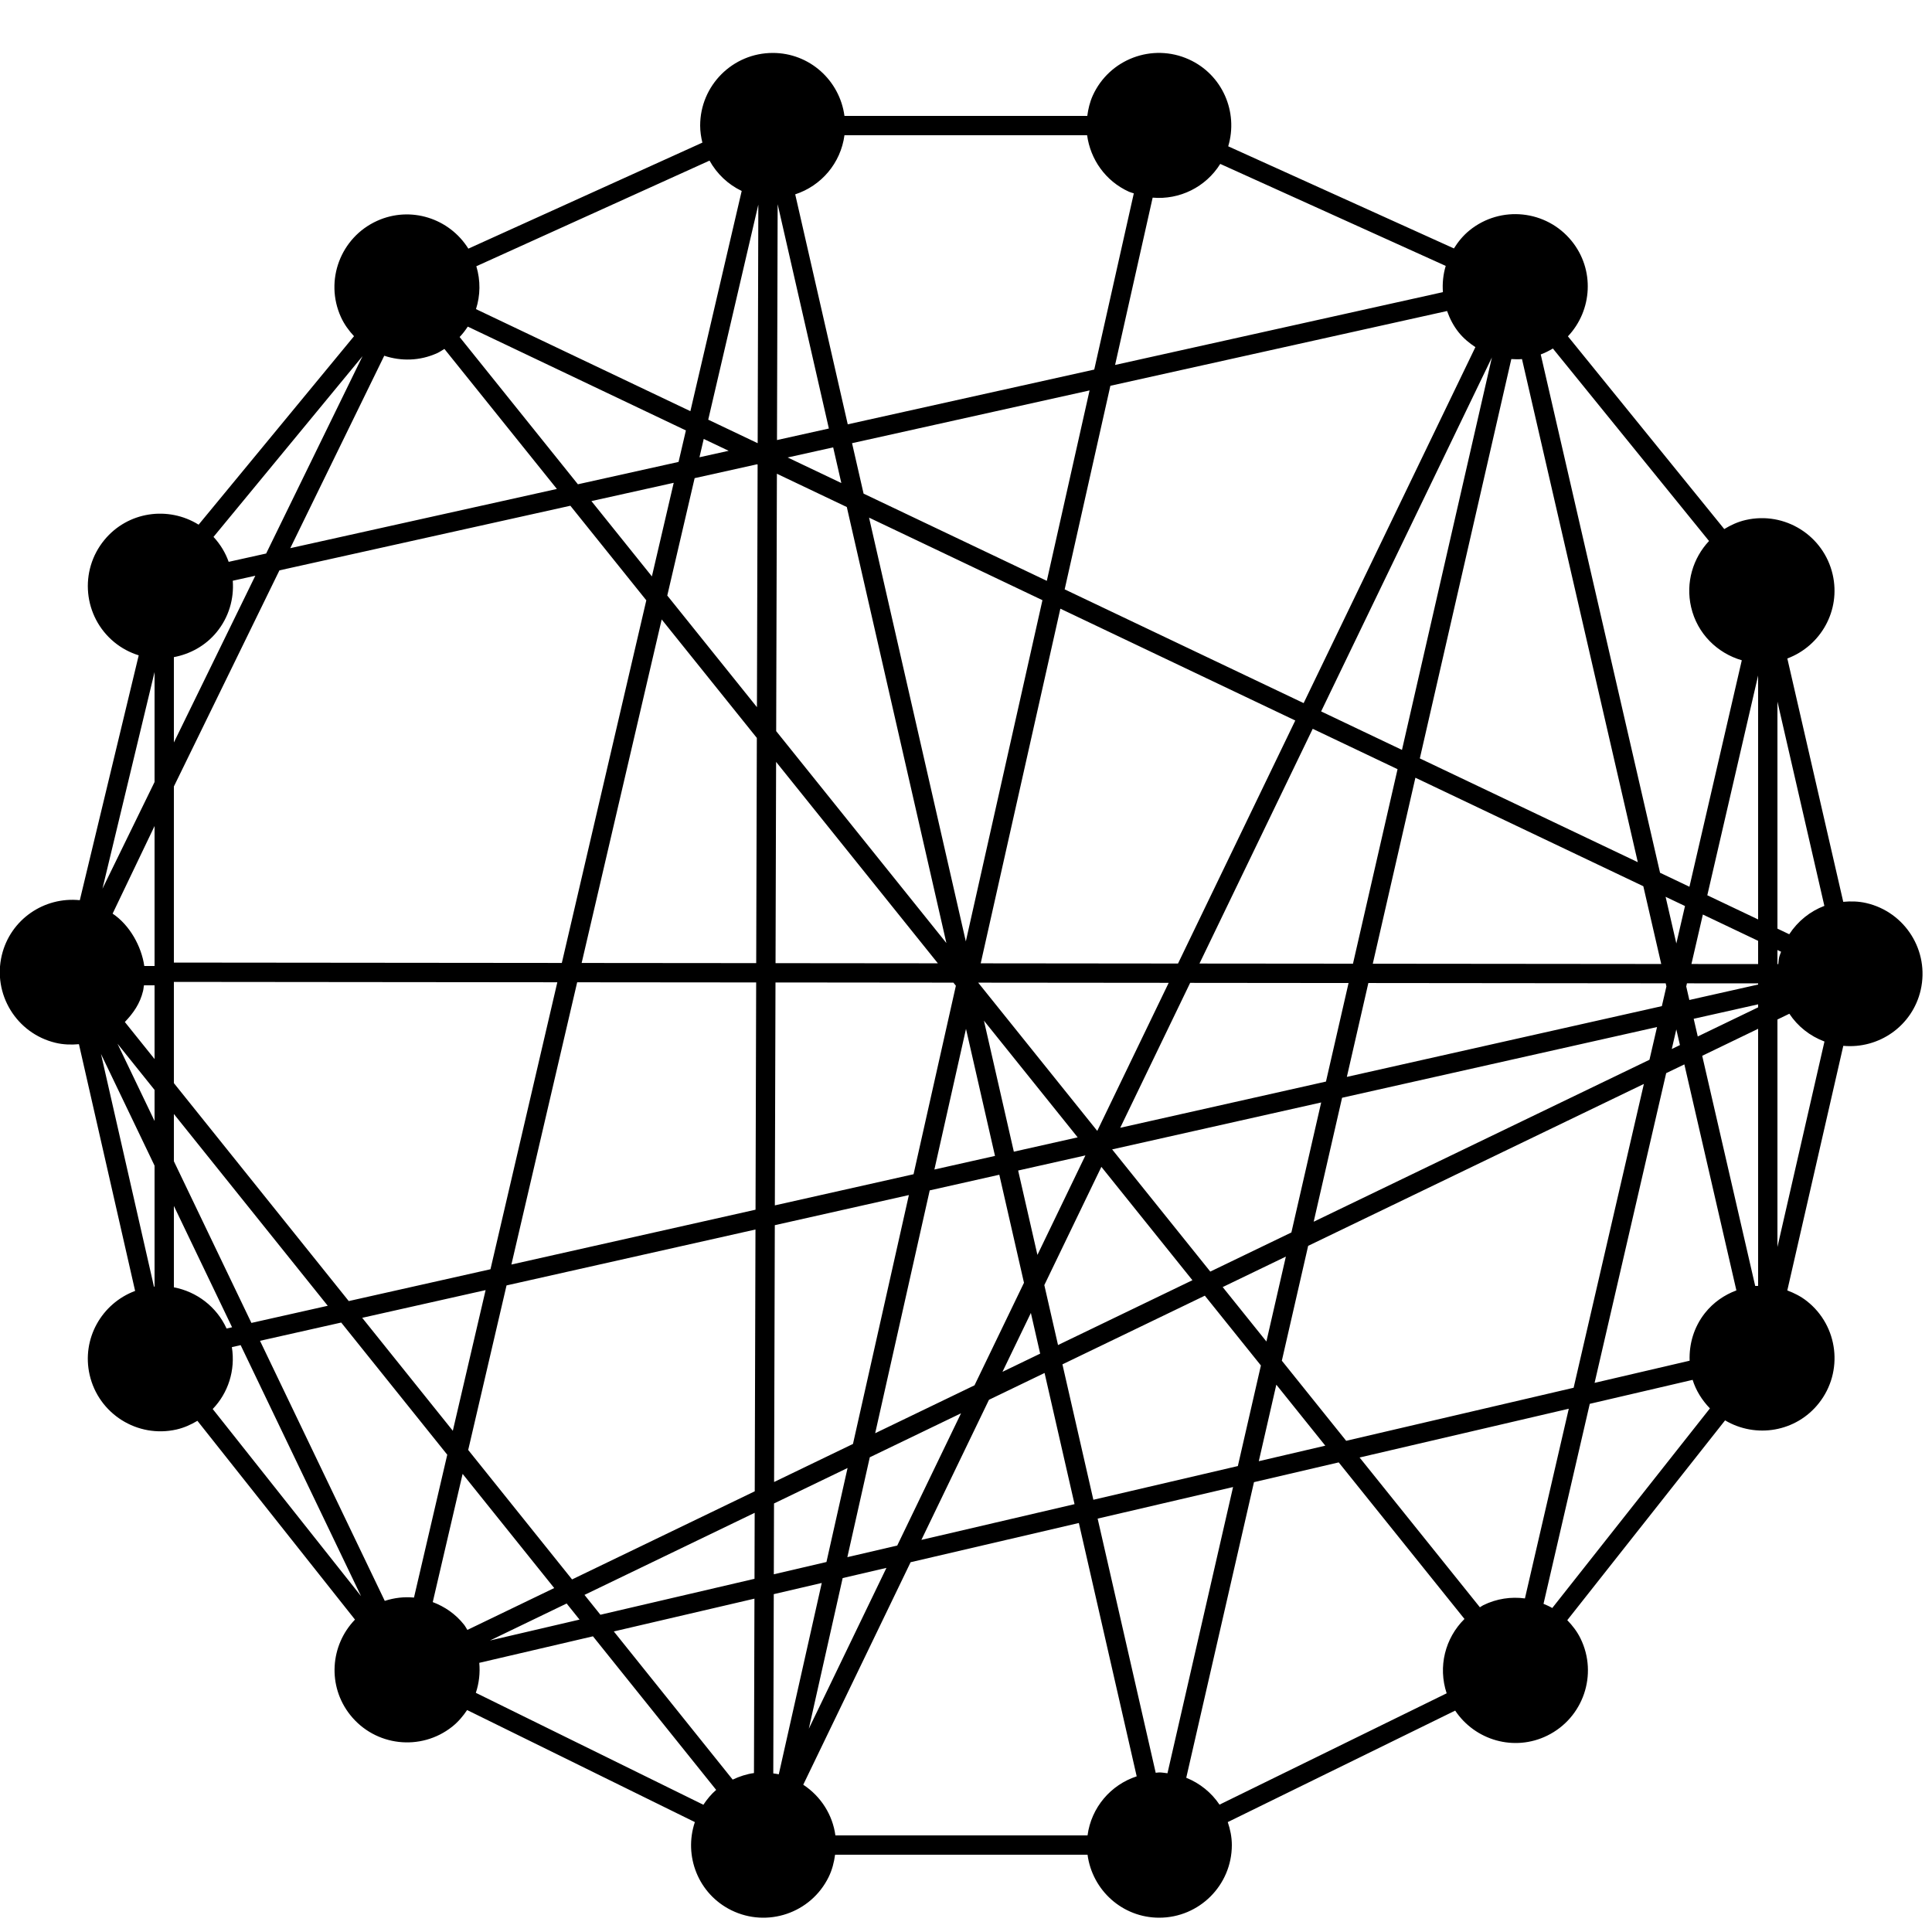 <svg xmlns="http://www.w3.org/2000/svg" xmlns:xlink="http://www.w3.org/1999/xlink" version="1.1" x="0px" y="0px" viewBox="0 0 100 100" enable-background="new 0 0 100 100" xml:space="preserve">
  <g>
    <path d="M96.589 46.74c-0.399-0.091-0.795-0.098-1.183-0.062l-2.894-12.595c1.736-0.652 2.773-2.488 2.347-4.345 -0.465-2.023-2.482-3.288-4.506-2.822 -0.405 0.093-0.77 0.263-1.106 0.468l-8.092-9.975c1.271-1.35 1.394-3.455 0.194-4.934 -1.308-1.612-3.676-1.859-5.288-0.551 -0.332 0.27-0.592 0.591-0.807 0.935L63.572 7.573c0.532-1.775-0.301-3.714-2.036-4.499 -1.892-0.856-4.119-0.016-4.976 1.875C56.406 5.292 56.325 5.646 56.277 6H43.709C43.462 4.163 41.905 2.74 40 2.74c-2.076 0-3.76 1.684-3.76 3.76 0 0.305 0.046 0.598 0.115 0.882L24.242 12.87c-0.983-1.572-2.989-2.224-4.724-1.438 -1.891 0.857-2.729 3.085-1.873 4.977 0.172 0.379 0.411 0.703 0.679 0.993l-8.044 9.755c-1.575-0.979-3.664-0.682-4.875 0.788 -1.321 1.602-1.093 3.972 0.509 5.293 0.386 0.318 0.817 0.541 1.266 0.682L4.131 46.594c-1.844-0.19-3.591 0.992-4.037 2.845 -0.485 2.018 0.758 4.049 2.777 4.535 0.41 0.099 0.817 0.108 1.215 0.073l2.908 12.771c-1.736 0.648-2.778 2.483-2.355 4.341 0.461 2.024 2.477 3.292 4.501 2.831 0.394-0.09 0.748-0.253 1.078-0.449l8.156 10.289c-1.287 1.335-1.434 3.438-0.25 4.932 1.29 1.627 3.655 1.9 5.282 0.61 0.313-0.248 0.561-0.546 0.772-0.86l11.788 5.799c-0.59 1.758 0.18 3.722 1.889 4.563 1.863 0.916 4.117 0.148 5.033-1.714 0.185-0.375 0.283-0.768 0.336-1.16h13.067c0.246 1.838 1.804 3.26 3.709 3.26 2.076 0 3.76-1.684 3.76-3.76 0-0.418-0.084-0.813-0.211-1.189l11.771-5.77c1.03 1.541 3.055 2.134 4.765 1.295 1.864-0.914 2.636-3.166 1.722-5.03 -0.178-0.363-0.418-0.671-0.685-0.946l8.168-10.342c1.595 0.945 3.677 0.604 4.856-0.891 1.287-1.629 1.01-3.994-0.62-5.28 -0.313-0.248-0.659-0.42-1.015-0.554l2.898-12.661c1.847 0.17 3.58-1.031 4.006-2.888C99.878 49.22 98.613 47.203 96.589 46.74zM29.997 83.83l-4.637 1.082 3.969-1.915L29.997 83.83zM58.437 9.925c0.082 0.037 0.166 0.053 0.249 0.083l-2.048 9.121 -12.759 2.834L41.16 10.059C42.51 9.618 43.516 8.444 43.709 7h12.56C56.438 8.241 57.212 9.372 58.437 9.925zM74.9 16.098c0.14 0.393 0.332 0.772 0.609 1.115 0.249 0.307 0.545 0.548 0.857 0.754l-8.89 18.426 -12.369-5.888 2.366-10.537L74.9 16.098zM62.644 65.817l-5.08-6.324 10.82-2.43 -1.542 6.729L62.644 65.817zM66.556 65.041l-1.007 4.395 -2.263-2.817L66.556 65.041zM24.016 84.09c-0.437-0.552-1.003-0.934-1.617-1.166l1.546-6.636 4.741 5.909 -4.494 2.167C24.132 84.273 24.085 84.177 24.016 84.09zM24.234 75.05l1.984-8.517 12.885-2.894L39.065 77.19l-9.455 4.561L24.234 75.05zM11.207 32.727c0.641-0.778 0.91-1.736 0.841-2.668l1.167-0.259L9 38.43v-4.417C9.834 33.855 10.624 33.433 11.207 32.727zM14.463 29.522l15.059-3.345 3.931 4.895 -4.373 18.77L9 49.823v-9.115L14.463 29.522zM22.622 18.281c0.137-0.062 0.255-0.146 0.38-0.221l5.822 7.248 -13.799 3.065 4.864-9.96C20.755 18.701 21.725 18.687 22.622 18.281zM40.217 22.777l0.034-12.207 2.651 11.61L40.217 22.777zM43.125 23.156l0.422 1.846 -2.778-1.323L43.125 23.156zM43.831 26.244l5.154 22.568 -8.81-10.969 0.037-13.322L43.831 26.244zM72.337 39.813L70.03 49.88l-7.946-0.007 5.862-12.15L72.337 39.813zM68.381 36.823l8.839-18.321 -4.654 20.313L68.381 36.823zM68.632 55.982l-10.65 2.392 3.62-7.501 8.199 0.008L68.632 55.982zM70.826 50.881l15.39 0.015 0.037 0.161 -0.236 1.021L69.713 55.74 70.826 50.881zM40.104 63.415l6.939-1.559L44.15 74.738l-4.083 1.97L40.104 63.415zM50.928 52.828l4.852 6.041 -3.304 0.742L50.928 52.828zM51.501 59.83l-3.137 0.704L50 53.254 51.501 59.83zM50.631 50.862l9.86 0.009 -3.697 7.664L50.631 50.862zM40.171 39.436l8.373 10.425 -8.402-0.008L40.171 39.436zM39.139 50.851l-0.033 11.763L26.47 65.452l3.404-14.609L39.139 50.851zM30.106 49.843l4.143-17.78 4.925 6.132 -0.033 11.656L30.106 49.843zM40.139 50.852l9.209 0.009 0.128 0.16 -2.191 9.757 -7.179 1.612L40.139 50.852zM48.122 61.614l3.602-0.81 1.277 5.592 -2.561 5.308 -5.141 2.479L48.122 61.614zM52.699 60.586l3.482-0.782 -2.484 5.15L52.699 60.586zM60.974 49.872l-10.213-0.01 4.123-18.357 12.159 5.788L60.974 49.872zM49.991 48.727l-5.009-21.935 8.975 4.273L49.991 48.727zM54.183 30.064l-9.484-4.514 -0.597-2.611 12.294-2.731L54.183 30.064zM39.179 36.603l-4.641-5.778 1.416-6.076 3.229-0.717 0.031 0.015L39.179 36.603zM33.742 29.834l-3.131-3.898 4.26-0.946L33.742 29.834zM8 50H7.468c-0.143-1-0.742-2.111-1.639-2.711L8 42.755V50zM8 56.414v1.608l-1.918-3.999L8 56.414zM8 54.816l-1.538-1.917c0.442-0.464 0.783-0.944 0.944-1.612C7.436 51.16 7.44 51 7.457 51H8V54.816zM9 50.823l19.847 0.019 -3.46 14.854 -7.336 1.647L9 56.062V50.823zM25.135 66.776l-1.697 7.281 -4.691-5.847L25.135 66.776zM40.063 77.819l3.807-1.836 -1.093 4.866 -2.724 0.636L40.063 77.819zM42.534 81.934l-2.224 9.903c-0.095-0.021-0.19-0.032-0.285-0.045l0.025-9.279L42.534 81.934zM43.616 81.681l2.266-0.528 -4.018 8.326L43.616 81.681zM43.859 80.598l1.161-5.169 4.723-2.277 -3.302 6.845L43.859 80.598zM51.189 72.453l2.878-1.388 1.551 6.79 -7.927 1.849L51.189 72.453zM51.887 71.006l1.471-3.048 0.481 2.106L51.887 71.006zM54.054 66.516l2.953-6.12 4.712 5.868 -6.956 3.355L54.054 66.516zM69.466 56.82l16.302-3.661 -0.392 1.694 -17.38 8.383L69.466 56.82zM86.766 53.281l0.187 0.812 -0.422 0.203L86.766 53.281zM87.316 50.897L91 50.9v0.059l-3.56 0.8 -0.161-0.701L87.316 50.897zM87.182 55.093l2.693 11.698c-0.62 0.232-1.19 0.618-1.63 1.176 -0.575 0.729-0.821 1.604-0.79 2.463l-4.919 1.147 3.705-16.031L87.182 55.093zM91 66.558c-0.051 0.003-0.102-0.001-0.151 0.003l-2.743-11.913L91 53.251V66.558zM87.876 53.647l-0.211-0.915L91 51.984v0.156L87.876 53.647zM92.085 49.565c-0.025 0.112-0.026 0.224-0.042 0.336H92v-0.728l0.188 0.089C92.154 49.364 92.109 49.459 92.085 49.565zM91 47.59l-2.63-1.251L91 34.963V47.59zM91 48.697V49.9l-3.452-0.003 0.592-2.561L91 48.697zM86.767 48.833l-0.556-2.415 1.004 0.478L86.767 48.833zM85.985 49.896l-14.93-0.014 2.206-9.627 11.797 5.616L85.985 49.896zM73.49 39.255l4.736-20.67c0.184 0.01 0.368 0.018 0.552 0.001l5.994 26.04L73.49 39.255zM39.217 22.94l-2.559-1.218 2.593-11.131L39.217 22.94zM37.715 23.333l-1.511 0.335 0.221-0.949L37.715 23.333zM35.122 23.909l-5.21 1.157 -6.122-7.622c0.159-0.167 0.298-0.348 0.422-0.539l11.29 5.374L35.122 23.909zM13.776 28.65l-1.94 0.431c-0.167-0.471-0.43-0.908-0.785-1.291l7.713-9.354L13.776 28.65zM8 40.477l-2.697 5.522L8 34.785V40.477zM8 60.334v6.259c-0.01 0.001-0.021 0.003-0.031 0.004L5.227 54.553 8 60.334zM11.727 68.764c-0.511-1.123-1.542-1.908-2.727-2.132v-4.213l3.012 6.28L11.727 68.764zM9 60.106V57.66l7.964 9.927 -3.951 0.887L9 60.106zM17.661 68.455l5.489 6.841 -1.722 7.394c-0.507-0.049-1.02 0.011-1.513 0.171l-6.457-13.461L17.661 68.455zM39.062 78.303l-0.009 3.416 -7.976 1.86 -0.824-1.027L39.062 78.303zM39.05 82.746l-0.025 9.027c-0.384 0.052-0.751 0.175-1.102 0.339l-6.152-7.669L39.05 82.746zM41.576 92.377l5.557-11.517 8.708-2.03 2.994 13.113c-1.348 0.441-2.351 1.614-2.544 3.057H43.24C43.098 93.949 42.503 92.988 41.576 92.377zM60 91.74c-0.062 0-0.12 0.016-0.181 0.019l-3.005-13.156 7.009-1.634 -3.395 14.814C60.286 91.768 60.146 91.74 60 91.74zM56.592 77.628l-1.601-7.009 7.371-3.555 2.902 3.613 -1.193 5.206L56.592 77.628zM66.062 71.671l2.535 3.157 -3.442 0.803L66.062 71.671zM66.348 70.429l1.362-5.944 17.377-8.381L81.451 71.83l-11.773 2.746L66.348 70.429zM81.2 72.916l-2.27 9.818c-0.713-0.096-1.461 0.009-2.155 0.35 -0.063 0.031-0.115 0.075-0.176 0.109l-6.227-7.753L81.2 72.916zM79.892 83.014l2.394-10.352 5.324-1.241c0.17 0.546 0.479 1.047 0.895 1.477l-8.16 10.332C80.2 83.144 80.046 83.079 79.892 83.014zM92 52.769l0.617-0.298c0.427 0.646 1.056 1.152 1.817 1.438L92 64.543V52.769zM92.611 48.357L92 48.066v-11.75l2.429 10.572C93.688 47.167 93.052 47.683 92.611 48.357zM87.531 31.422c0.316 1.377 1.357 2.386 2.624 2.754l-2.71 11.722 -1.521-0.724 -6.176-26.828c0.217-0.082 0.426-0.184 0.629-0.307l8.082 9.963C87.63 28.885 87.239 30.152 87.531 31.422zM74.685 15.121L57.717 18.89l1.944-8.66c1.384 0.12 2.742-0.535 3.499-1.746l11.67 5.279C74.698 14.203 74.651 14.664 74.685 15.121zM38.39 9.884l-2.656 11.398L24.637 16c0.227-0.706 0.242-1.474 0.018-2.219l12.07-5.468C37.104 8.996 37.682 9.547 38.39 9.884zM12.001 69.727l0.455-0.103 6.233 12.994 -7.679-9.688C11.806 72.103 12.195 70.928 12.001 69.727zM24.807 86.068l5.884-1.373 6.378 7.95c-0.254 0.217-0.47 0.481-0.663 0.769L24.629 87.62C24.796 87.12 24.856 86.593 24.807 86.068zM61.4 92.017l3.506-15.301 4.386-1.023 6.509 8.104c-1.003 0.99-1.38 2.475-0.922 3.848l-11.757 5.763C62.704 92.784 62.104 92.3 61.4 92.017z"/>
  </g>
</svg>
